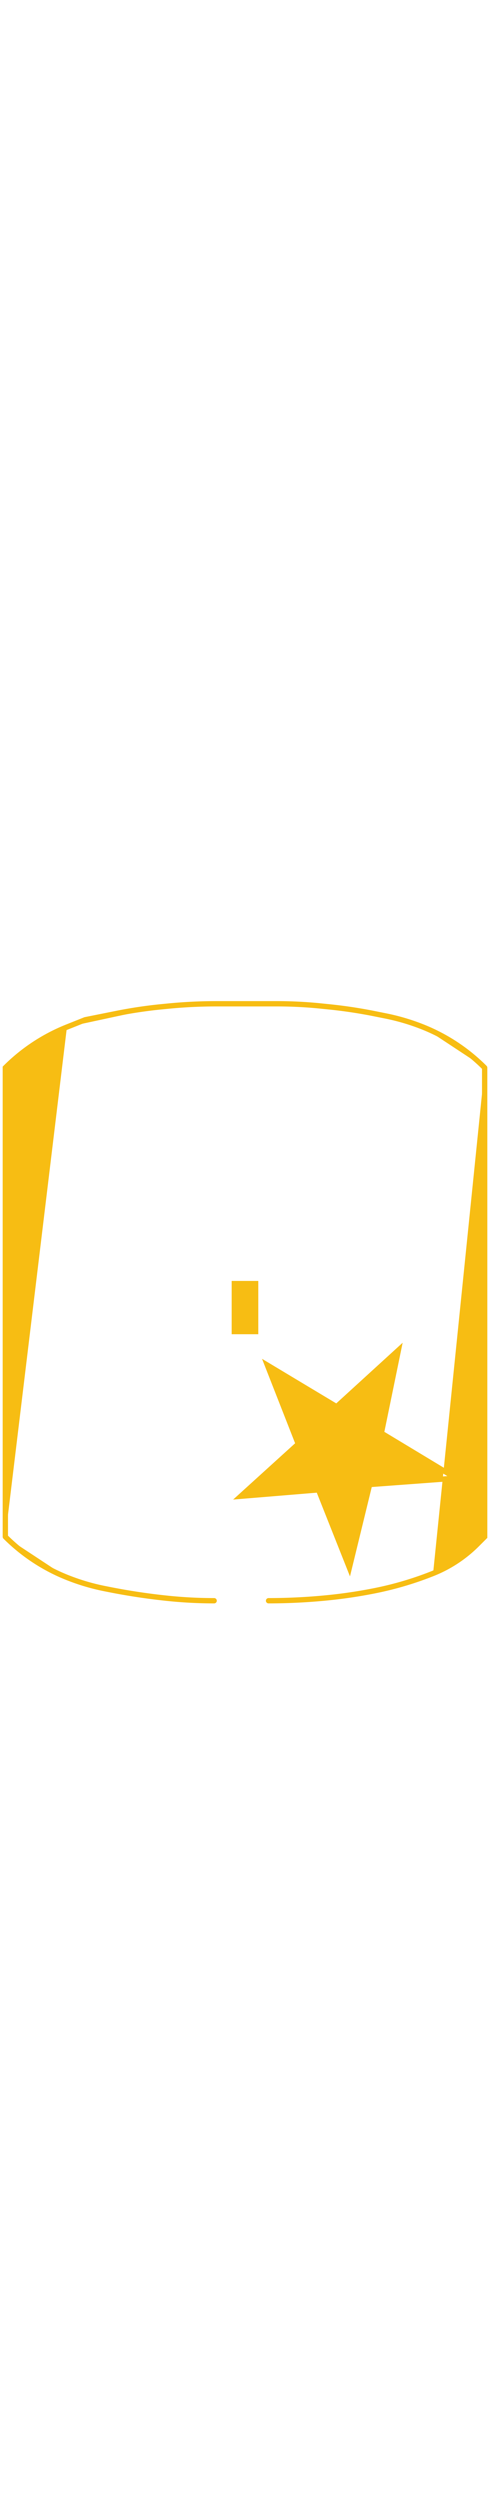 <?xml version='1.0' encoding='UTF-8' standalone='no'?>
<!-- Created with Fritzing (http://www.fritzing.org/) -->
<svg xmlns:svg='http://www.w3.org/2000/svg' xmlns='http://www.w3.org/2000/svg' version='1.2' baseProfile='tiny' x='0in' y='0in' width='0.46in' height='2.345in' viewBox='0 0 11.684 59.566' >
<g id='copper1'>
<rect id='connector0pad' connectorname='GROUND' x='5.524' y='30.521' width='0.635' height='1.27' stroke='none' stroke-width='0' fill='#F7BD13' stroke-linecap='round'/>
<path stroke='#F7BD13' fill='#F7BD13' stroke-width='0.127' d='M5.106,38.141 A10.708,10.708 0 0 1 4.04,38.088M4.04,38.088 A15.166,15.166 0 0 1 2.574,37.868M2.574,37.868L2.493,37.852 A5.116,5.116 0 0 1 1.596,37.585M1.596,37.585 A4.375,4.375 0 0 1 0.127,36.617M0.127,36.617L0.127,25.441 A4.375,4.375 0 0 1 1.596,24.472M1.596,24.472L2.032,24.298L2.776,24.149 A10.97,10.97 0 0 1 3.836,23.99M3.836,23.99L3.979,23.976 A11.956,11.956 0 0 1 5.168,23.917M5.168,23.917L6.593,23.917 A10.414,10.414 0 0 1 7.628,23.968M7.628,23.968L7.824,23.988 A11.473,11.473 0 0 1 8.932,24.154M8.932,24.154L9.191,24.206 A5.116,5.116 0 0 1 10.088,24.472M10.088,24.472 A4.375,4.375 0 0 1 11.557,25.441M11.557,25.441L11.557,35.22L10.871,35.22L9.144,34.178L9.093,34.153L9.5,32.172L8.026,33.518L6.375,32.527L7.112,34.407L5.74,35.652L7.595,35.499L8.331,37.353L8.814,35.372L10.871,35.22L11.557,35.22L11.557,36.617L11.375,36.799 A3.122,3.122 0 0 1 10.327,37.49M10.327,37.49 A7.92,7.92 0 0 1 8.939,37.902M8.939,37.902 A11.611,11.611 0 0 1 7.817,38.07M7.817,38.07 A14.2,14.2 0 0 1 6.404,38.141M6.404,38.141z' stroke-linecap='round'/>
<g id='copper0'>
</g>
</g>
<g id='silkscreen'>
</g>
</svg>